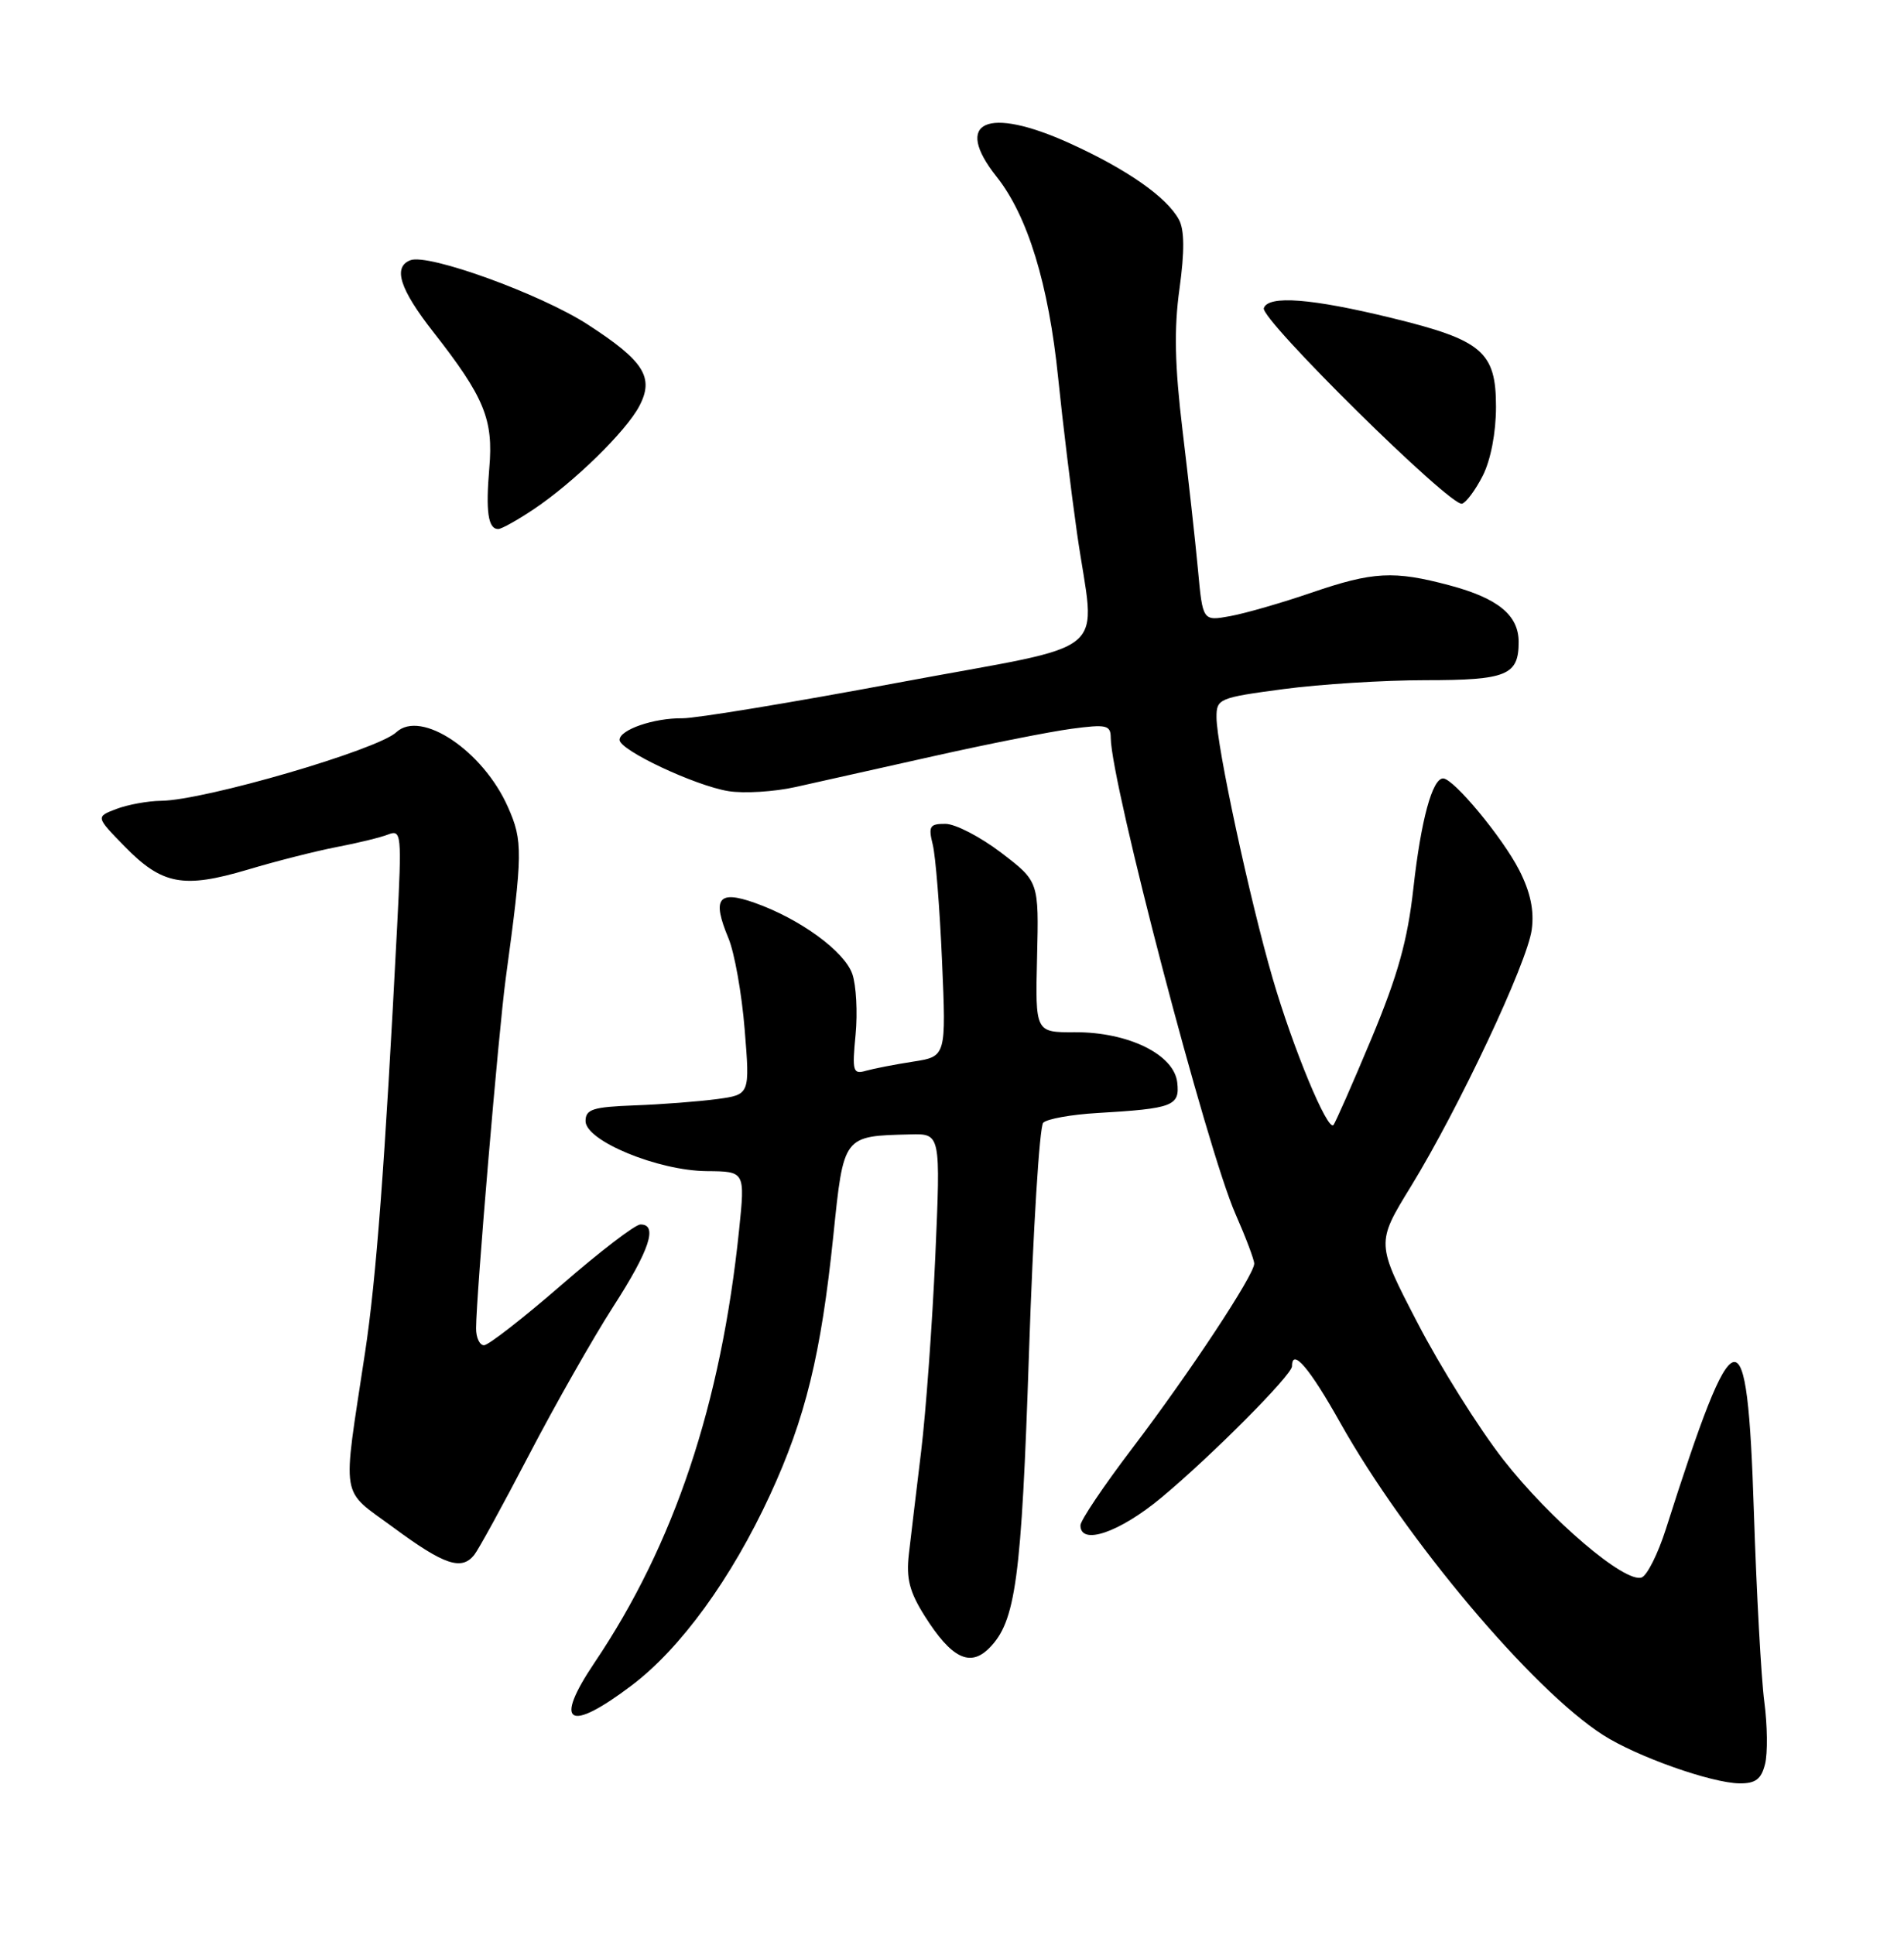 <?xml version="1.0" encoding="UTF-8" standalone="no"?>
<!DOCTYPE svg PUBLIC "-//W3C//DTD SVG 1.1//EN" "http://www.w3.org/Graphics/SVG/1.1/DTD/svg11.dtd" >
<svg xmlns="http://www.w3.org/2000/svg" xmlns:xlink="http://www.w3.org/1999/xlink" version="1.1" viewBox="0 0 252 256">
 <g >
 <path fill="currentColor"
d=" M 233.61 233.41 C 233.97 231.99 233.92 228.27 233.51 225.16 C 233.10 222.05 232.48 210.73 232.13 200.01 C 231.26 173.08 229.69 173.40 220.47 202.36 C 219.44 205.58 218.01 208.44 217.29 208.72 C 215.12 209.55 205.17 201.08 198.94 193.10 C 195.73 188.98 190.63 180.86 187.62 175.05 C 182.13 164.49 182.13 164.49 186.73 157.00 C 193.09 146.62 202.14 127.40 202.73 123.00 C 203.07 120.47 202.56 118.05 201.07 115.13 C 198.87 110.82 192.38 103.00 191.00 103.00 C 189.57 103.00 188.07 108.51 187.07 117.50 C 186.30 124.43 185.02 129.02 181.50 137.46 C 178.98 143.48 176.72 148.61 176.48 148.86 C 175.68 149.66 171.14 138.71 168.45 129.49 C 165.41 119.06 161.02 98.67 161.01 94.93 C 161.00 92.45 161.31 92.32 169.86 91.18 C 174.74 90.53 183.20 90.00 188.66 90.00 C 199.42 90.00 201.00 89.35 201.00 84.95 C 201.00 81.40 198.27 79.16 191.85 77.45 C 184.47 75.48 181.73 75.63 173.58 78.42 C 169.68 79.76 164.85 81.15 162.84 81.52 C 159.18 82.19 159.18 82.19 158.55 75.34 C 158.20 71.58 157.28 63.29 156.51 56.93 C 155.48 48.37 155.37 43.49 156.11 38.20 C 156.79 33.26 156.77 30.44 156.04 29.07 C 154.44 26.09 149.16 22.40 141.58 18.96 C 130.62 13.99 126.09 16.06 131.90 23.38 C 136.02 28.56 138.79 37.61 140.05 50.00 C 140.64 55.78 141.76 65.00 142.54 70.50 C 144.94 87.39 147.96 84.88 118.75 90.35 C 104.86 92.95 92.07 95.06 90.32 95.04 C 86.54 94.99 82.00 96.56 82.00 97.90 C 82.00 99.26 91.98 103.96 96.41 104.68 C 98.46 105.01 102.47 104.77 105.32 104.13 C 108.17 103.50 116.38 101.66 123.57 100.05 C 130.76 98.44 138.97 96.81 141.82 96.43 C 146.46 95.81 147.00 95.94 147.01 97.62 C 147.05 103.58 159.78 152.19 163.52 160.63 C 164.88 163.72 166.00 166.68 166.00 167.20 C 166.00 168.70 157.46 181.63 149.90 191.58 C 146.10 196.57 143.00 201.18 143.00 201.83 C 143.00 204.54 148.17 202.77 153.70 198.17 C 160.37 192.62 171.00 181.93 171.00 180.78 C 171.00 178.28 173.32 181.00 177.40 188.28 C 186.03 203.65 202.82 223.59 212.17 229.57 C 216.63 232.43 226.50 235.92 230.23 235.97 C 232.35 235.99 233.11 235.42 233.61 233.41 Z  M 83.60 223.01 C 90.08 218.12 96.79 208.89 101.90 197.84 C 106.60 187.67 108.67 179.21 110.29 163.54 C 111.67 150.17 111.56 150.32 120.50 150.10 C 124.50 150.00 124.50 150.00 123.79 166.25 C 123.39 175.19 122.55 186.78 121.92 192.00 C 121.29 197.22 120.55 203.36 120.29 205.63 C 119.92 208.87 120.37 210.62 122.39 213.83 C 125.91 219.40 128.37 220.63 130.91 218.09 C 134.44 214.56 135.19 209.04 136.19 179.00 C 136.73 162.78 137.58 149.08 138.07 148.56 C 138.57 148.05 141.79 147.47 145.24 147.27 C 155.27 146.68 156.17 146.34 155.81 143.22 C 155.39 139.52 149.32 136.55 142.26 136.58 C 137.02 136.61 137.02 136.61 137.26 126.62 C 137.50 116.64 137.50 116.64 132.50 112.82 C 129.75 110.73 126.44 109.01 125.13 109.01 C 123.05 109.00 122.85 109.33 123.45 111.75 C 123.83 113.26 124.38 120.19 124.68 127.14 C 125.23 139.79 125.23 139.79 120.86 140.47 C 118.46 140.84 115.65 141.39 114.61 141.68 C 112.89 142.18 112.77 141.76 113.24 136.90 C 113.52 133.97 113.32 130.36 112.81 128.88 C 111.76 125.86 105.85 121.56 99.86 119.45 C 95.05 117.75 94.22 118.88 96.40 124.11 C 97.21 126.03 98.18 131.49 98.56 136.22 C 99.26 144.84 99.26 144.84 94.88 145.43 C 92.47 145.75 87.58 146.13 84.00 146.26 C 78.45 146.47 77.50 146.77 77.50 148.34 C 77.50 150.95 87.09 154.91 93.56 154.96 C 98.62 155.00 98.62 155.00 97.82 162.75 C 95.44 185.78 89.25 204.32 78.69 219.99 C 73.22 228.12 75.21 229.35 83.60 223.01 Z  M 62.76 205.75 C 63.32 205.06 66.58 199.10 70.02 192.50 C 73.46 185.90 78.46 177.10 81.13 172.94 C 85.99 165.41 87.12 161.98 84.75 162.02 C 84.06 162.03 79.36 165.63 74.31 170.02 C 69.25 174.41 64.64 178.00 64.06 178.00 C 63.48 178.00 63.00 176.99 63.01 175.75 C 63.02 171.45 65.99 136.46 66.93 129.50 C 69.20 112.82 69.22 111.28 67.23 106.79 C 63.94 99.35 55.72 93.84 52.45 96.89 C 49.95 99.23 27.06 105.90 21.32 105.96 C 19.56 105.98 16.90 106.47 15.40 107.04 C 12.67 108.08 12.67 108.08 16.49 111.99 C 21.45 117.07 24.26 117.60 32.78 115.07 C 36.58 113.93 41.90 112.59 44.60 112.07 C 47.29 111.56 50.34 110.82 51.36 110.42 C 53.13 109.74 53.19 110.30 52.56 122.60 C 50.95 153.91 49.80 169.21 48.31 179.00 C 45.29 198.99 44.93 196.85 52.17 202.19 C 58.79 207.07 61.08 207.84 62.76 205.75 Z  M 70.61 67.40 C 75.90 63.87 82.85 57.09 84.61 53.74 C 86.62 49.93 85.24 47.76 77.76 42.92 C 71.51 38.89 56.70 33.52 54.32 34.43 C 51.97 35.33 52.90 38.25 57.36 43.94 C 64.11 52.56 65.32 55.50 64.76 61.94 C 64.27 67.69 64.60 70.00 65.94 70.00 C 66.37 70.00 68.47 68.83 70.61 67.40 Z  M 196.25 62.94 C 197.30 60.87 198.00 57.25 198.00 53.82 C 198.00 46.55 196.18 45.00 184.26 42.09 C 173.58 39.48 167.88 39.04 167.27 40.77 C 166.76 42.20 191.96 67.06 193.50 66.65 C 194.05 66.50 195.29 64.83 196.25 62.94 Z "/>
</g>
</svg>